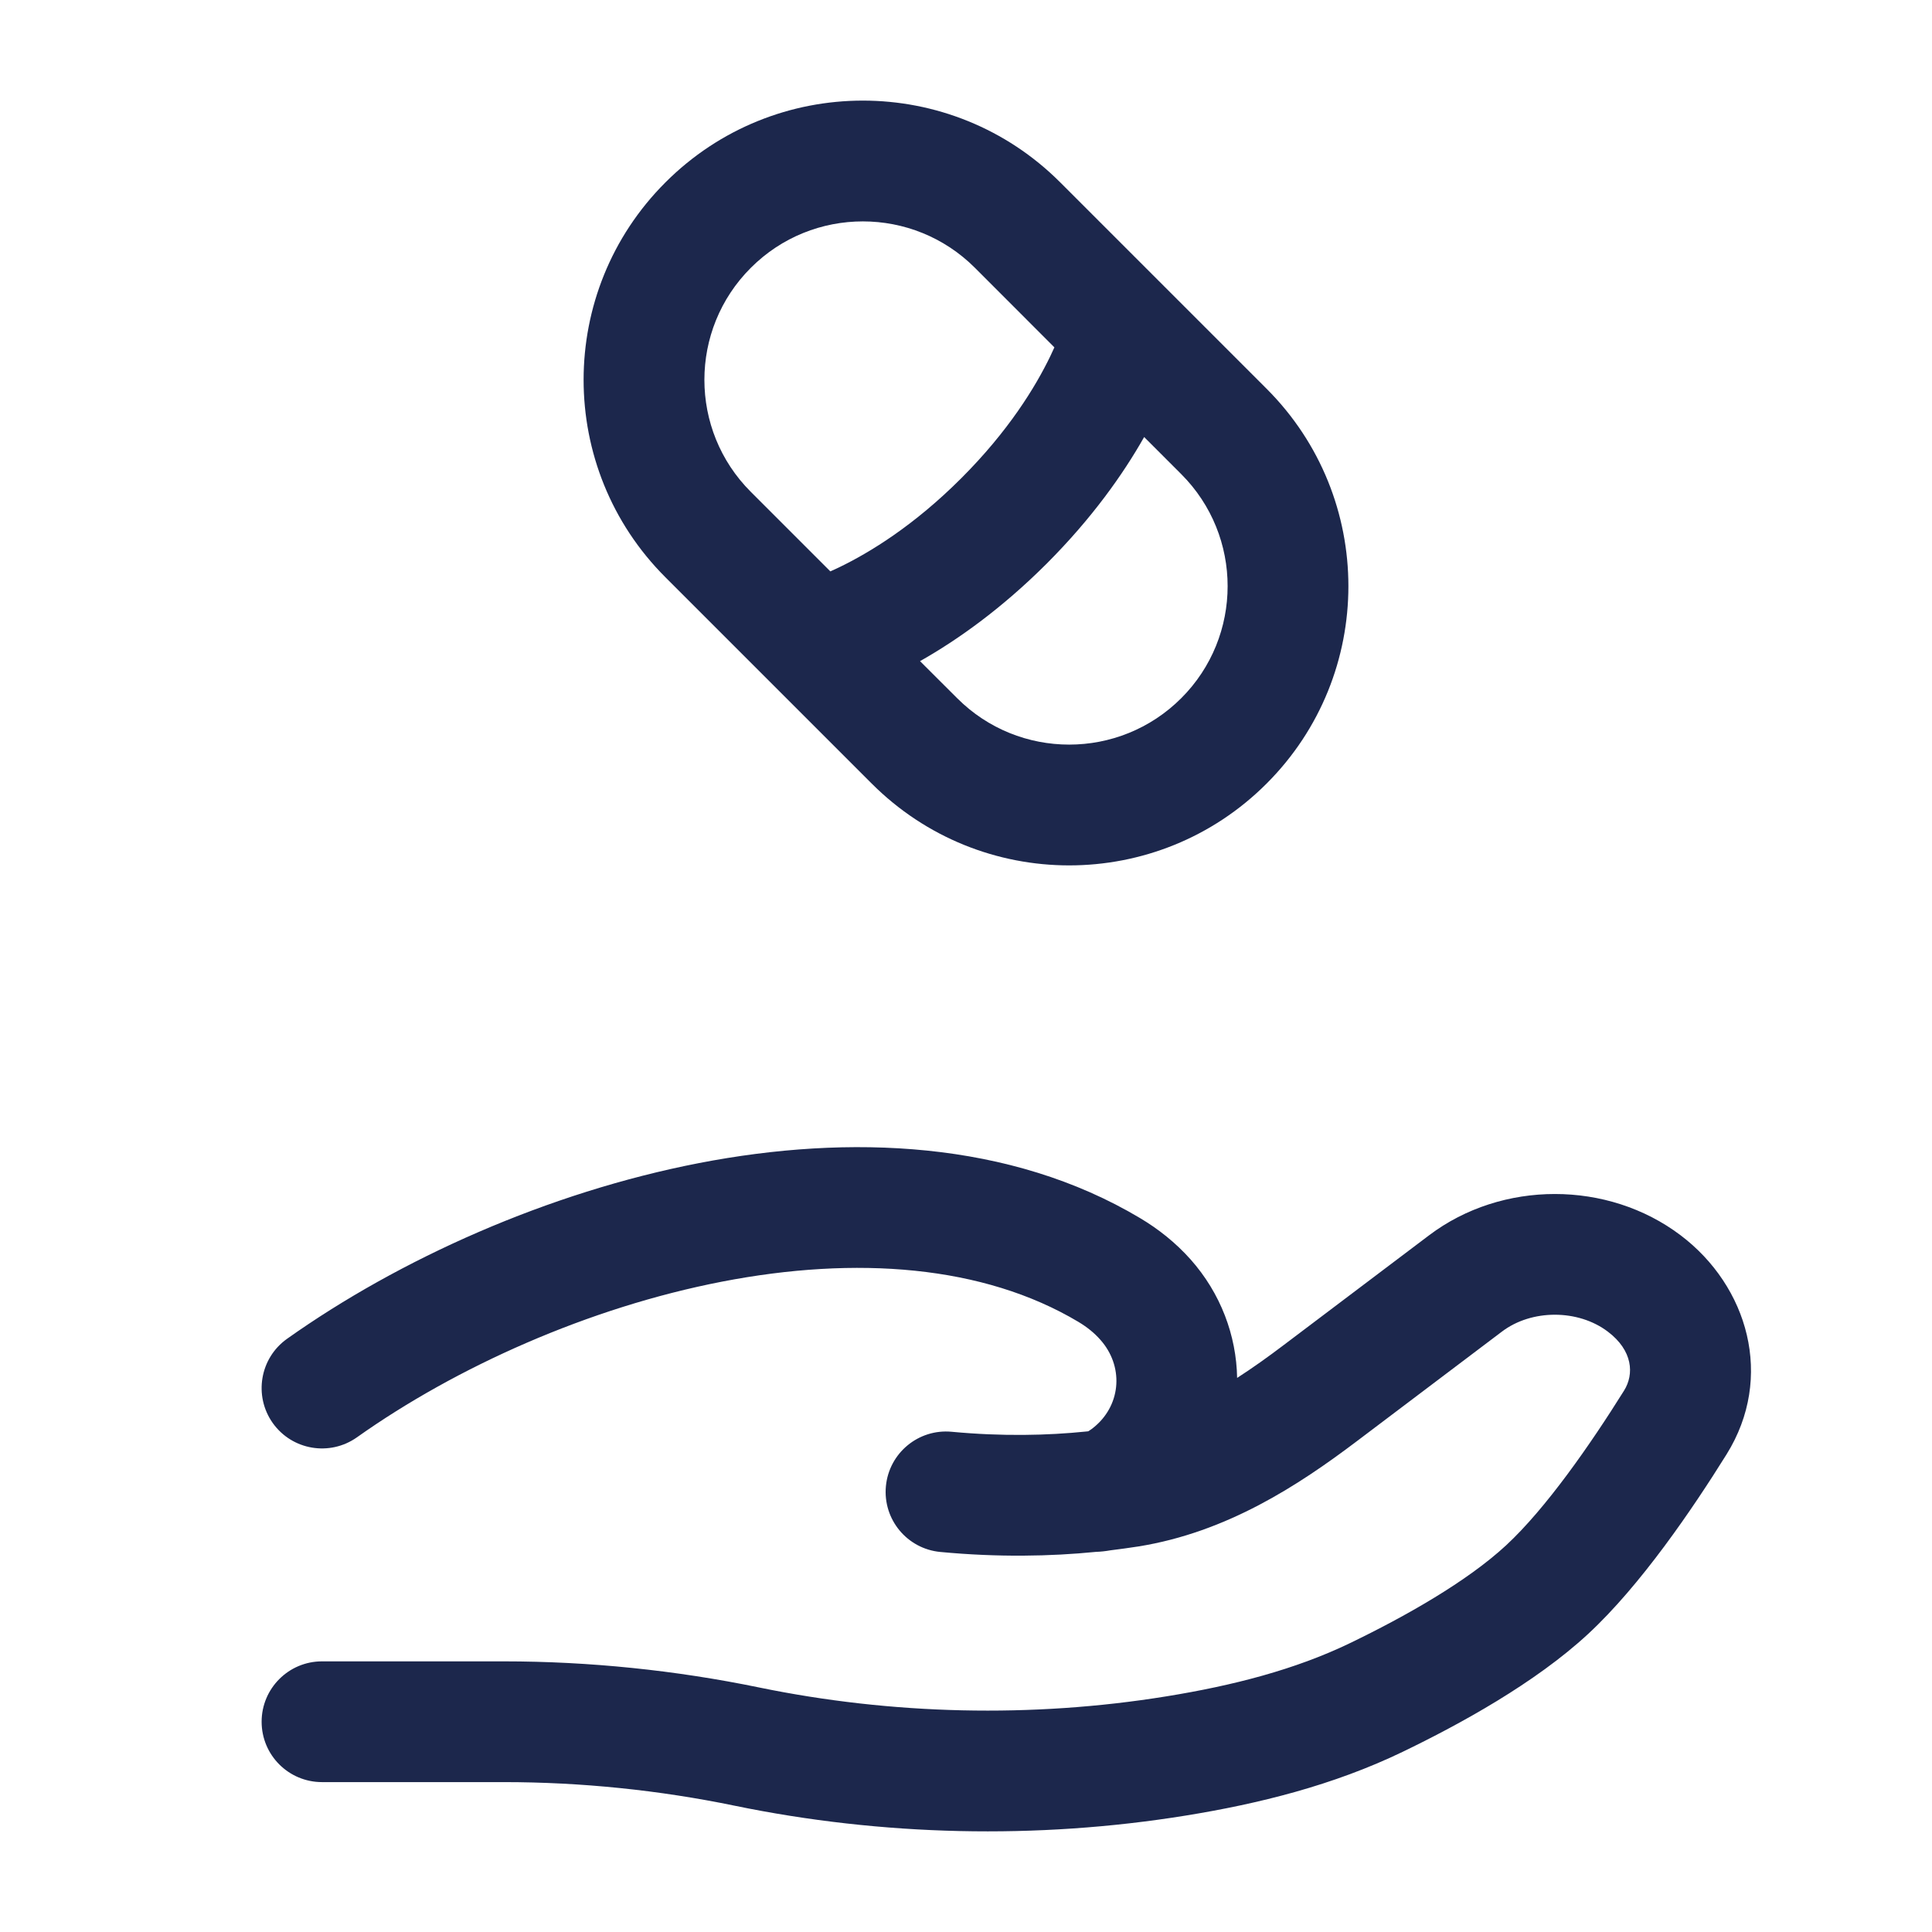 <svg width="24" height="24" viewBox="0 0 24 24" fill="none" xmlns="http://www.w3.org/2000/svg">
<path fill-rule="evenodd" clip-rule="evenodd" d="M12.111 3.327C11.342 2.558 10.095 2.558 9.327 3.327C8.558 4.095 8.558 5.342 9.327 6.11L10.315 7.098C10.349 7.083 10.384 7.067 10.421 7.049C10.807 6.863 11.354 6.528 11.941 5.941C12.528 5.354 12.863 4.807 13.049 4.421C13.067 4.384 13.083 4.349 13.098 4.315L12.111 3.327ZM14.213 5.429C13.951 5.892 13.565 6.438 13.002 7.002C12.438 7.565 11.892 7.951 11.429 8.213L11.89 8.673C12.658 9.442 13.905 9.442 14.674 8.673C15.442 7.905 15.442 6.658 14.674 5.89L14.213 5.429ZM8.266 2.266C9.62 0.911 11.817 0.911 13.171 2.266L15.734 4.829C17.089 6.183 17.089 8.38 15.734 9.734C14.38 11.089 12.184 11.089 10.829 9.734L8.266 7.171C6.911 5.817 6.911 3.62 8.266 2.266ZM8.684 14.448C10.55 14.087 12.547 14.168 14.163 15.132C14.39 15.267 14.603 15.436 14.789 15.644C15.165 16.067 15.359 16.591 15.368 17.117C15.559 16.994 15.751 16.857 15.945 16.71L17.753 15.345C18.657 14.662 19.972 14.661 20.877 15.345C21.712 15.976 22.046 17.108 21.447 18.068C21.022 18.75 20.381 19.692 19.73 20.296C19.071 20.907 18.133 21.42 17.424 21.762C16.562 22.178 15.632 22.408 14.727 22.554C12.878 22.853 10.954 22.808 9.125 22.431C8.191 22.238 7.22 22.138 6.26 22.138H4C3.586 22.138 3.25 21.803 3.25 21.388C3.25 20.974 3.586 20.638 4 20.638H6.26C7.322 20.638 8.395 20.749 9.428 20.962C11.08 21.302 12.82 21.343 14.487 21.073C15.316 20.939 16.09 20.74 16.771 20.411C17.455 20.081 18.223 19.647 18.71 19.196C19.203 18.739 19.754 17.948 20.175 17.274C20.302 17.07 20.284 16.777 19.973 16.542C19.603 16.262 19.026 16.262 18.657 16.542L16.85 17.907C16.128 18.452 15.24 19.035 14.139 19.211C14.028 19.228 13.912 19.244 13.792 19.259C13.735 19.269 13.675 19.276 13.613 19.278C13.051 19.334 12.4 19.347 11.681 19.279C11.269 19.24 10.966 18.875 11.005 18.462C11.044 18.05 11.41 17.747 11.822 17.786C12.45 17.845 13.013 17.832 13.49 17.783C13.5 17.782 13.51 17.781 13.519 17.78C13.539 17.768 13.57 17.747 13.61 17.712C13.929 17.434 13.958 16.967 13.668 16.642C13.595 16.559 13.505 16.486 13.395 16.42C12.214 15.716 10.636 15.598 8.969 15.921C7.312 16.242 5.665 16.982 4.434 17.855C4.096 18.094 3.628 18.015 3.388 17.677C3.149 17.339 3.228 16.871 3.566 16.631C4.965 15.639 6.809 14.812 8.684 14.448Z" fill="#1C274C"/>
</svg>
